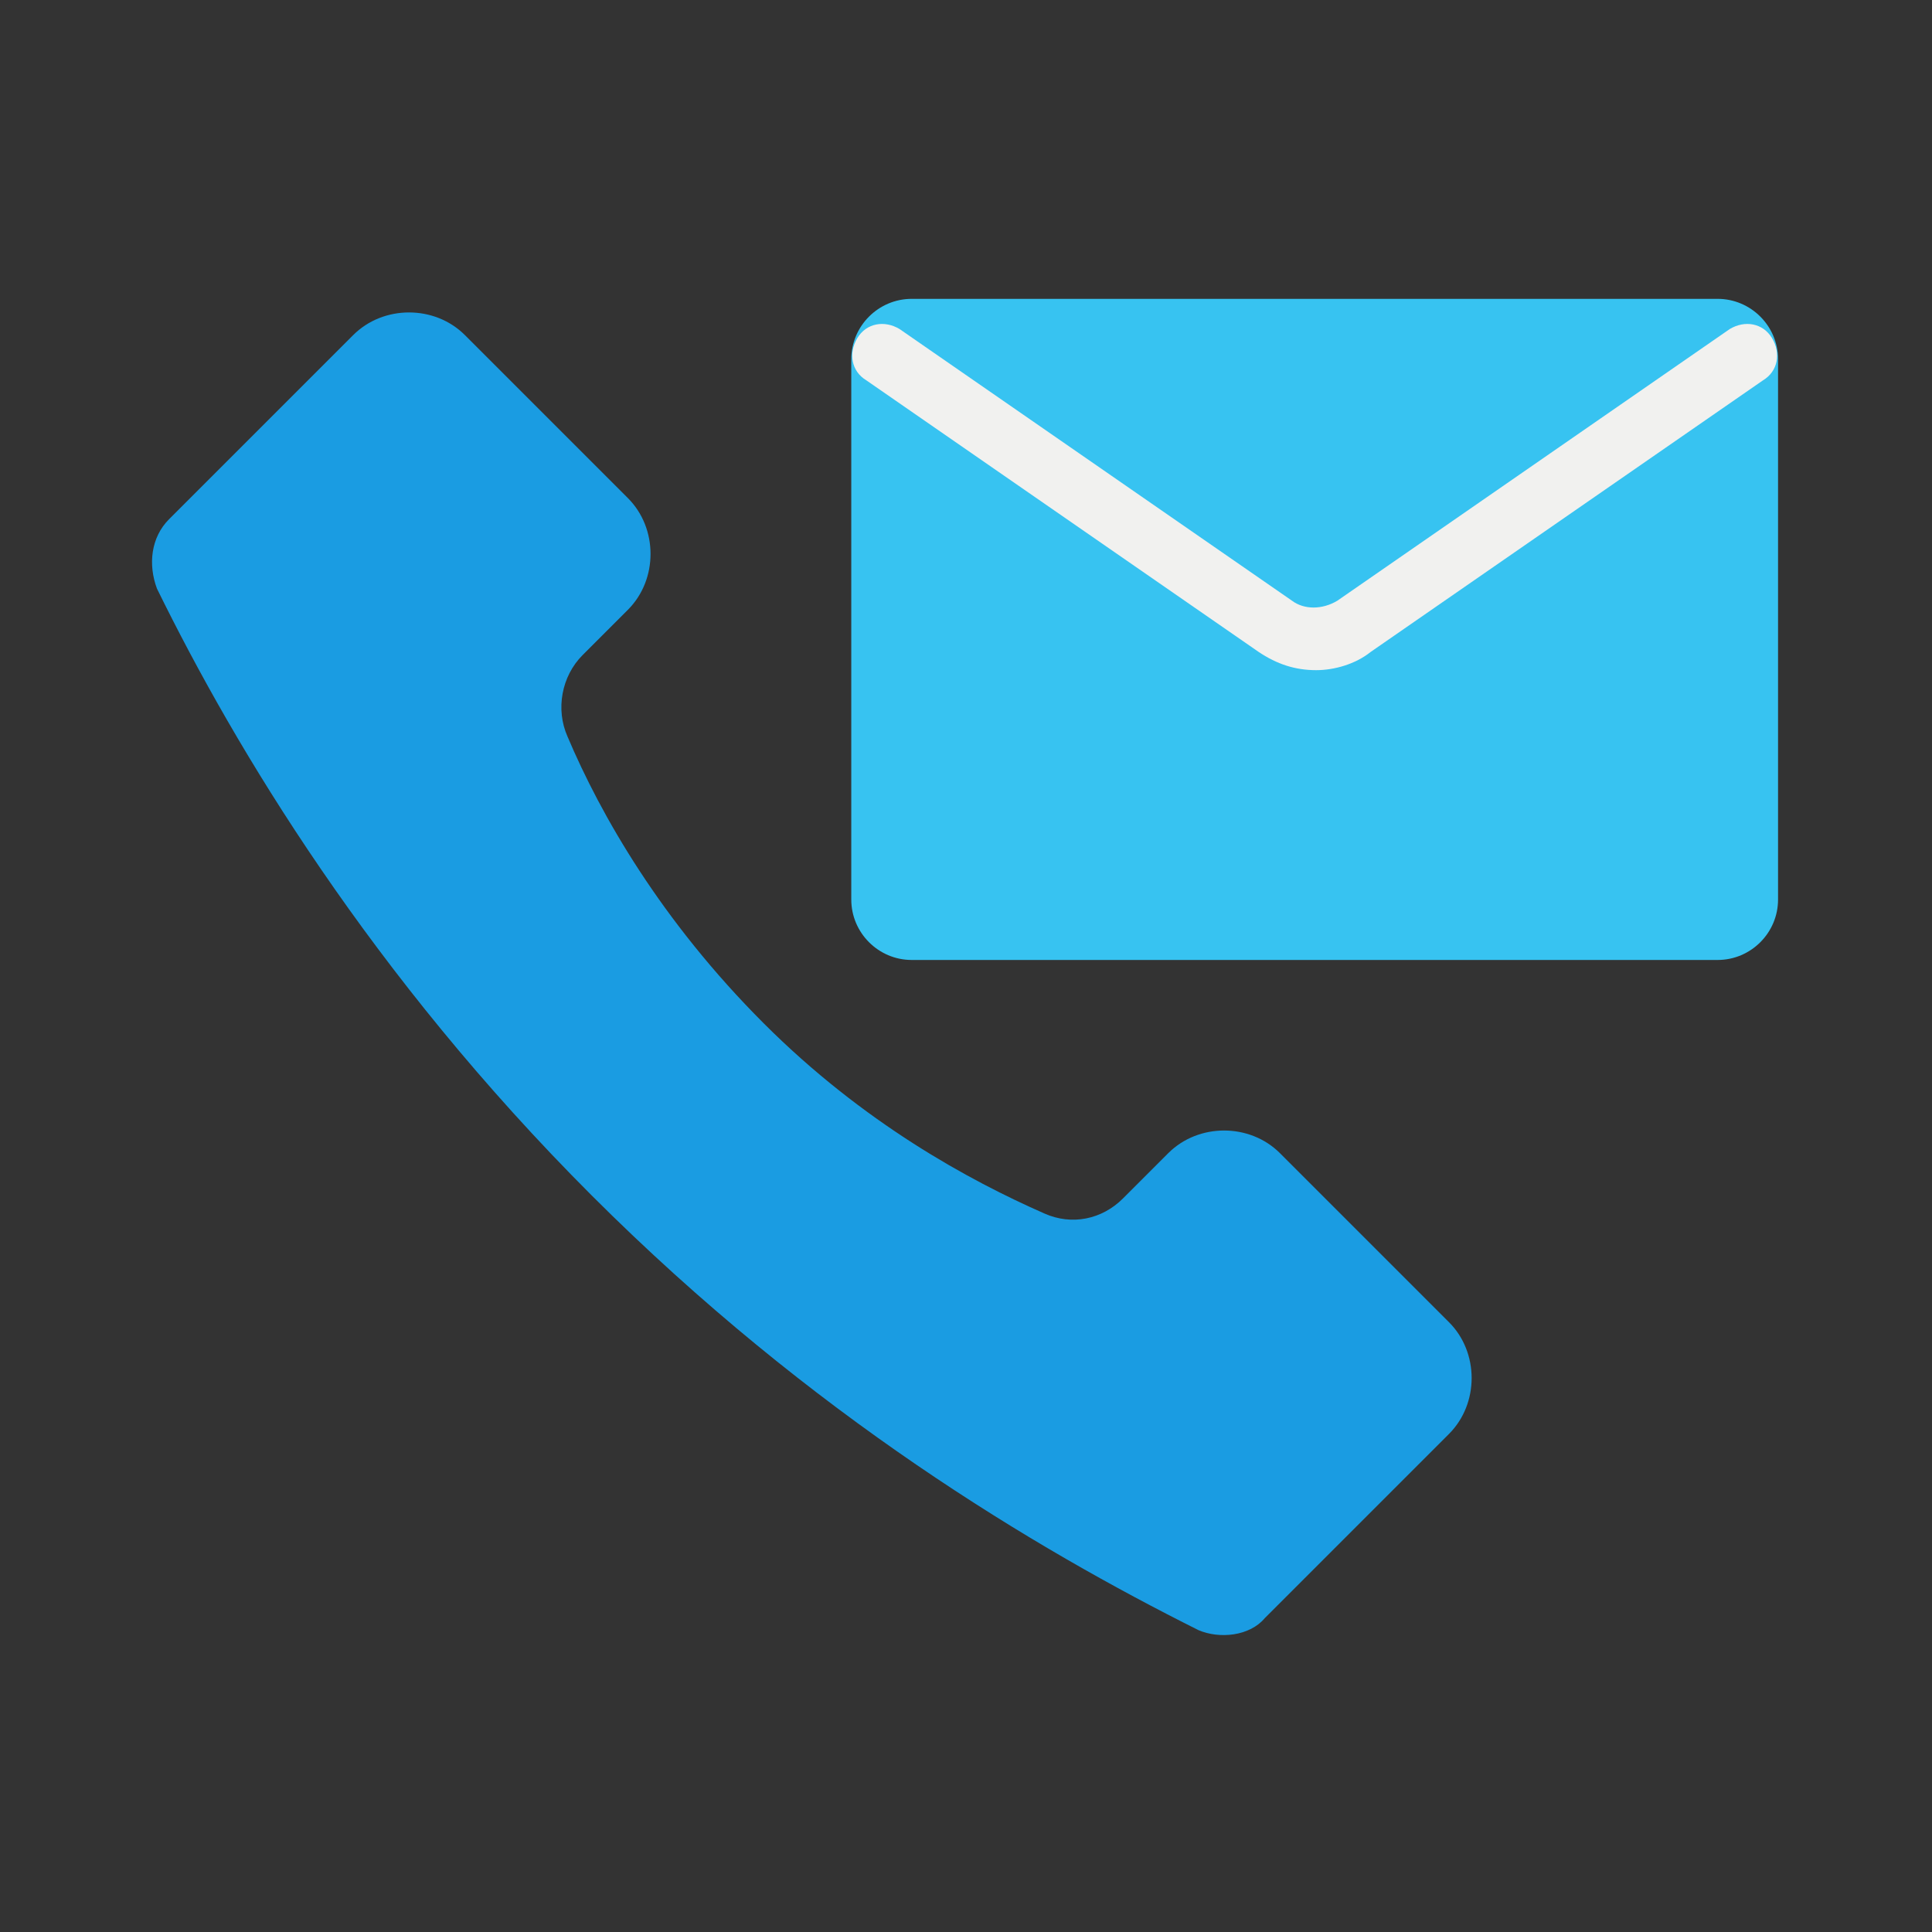 
<svg xmlns="http://www.w3.org/2000/svg" version="1.1" xmlns:xlink="http://www.w3.org/1999/xlink" width="40" height="40" x="0" y="0" viewBox="0 0 64 64" style="enable-background:new 0 0 512 512" xml:space="preserve" class=""><rect x="0" y="0" width="64" height="64" fill="#333333" stroke="none"/><g><path fill="#37c3f1" d="M56.9 31.8H30.2c-1.1 0-2-.9-2-2V11.9c0-1.1.9-2 2-2h26.7c1.1 0 2 .9 2 2v17.9c0 1.1-.9 2-2 2z" opacity="1" data-original="#37c3f1"></path><path fill="#f1f1ef" d="M43.6 22.2c-.7 0-1.3-.2-1.9-.6l-13-9c-.5-.3-.6-.9-.3-1.4s.9-.6 1.4-.3l13 9c.4.3 1 .3 1.5 0l13-9c.5-.3 1.1-.2 1.4.3s.2 1.1-.3 1.4l-13 9c-.5.4-1.2.6-1.8.6z" opacity="1" data-original="#f1f1ef"></path><path fill="#1a9ce2" d="m41.9 53.6 6.1-6.1c1-1 1-2.7 0-3.7l-5.6-5.6c-1-1-2.7-1-3.7 0l-1.5 1.5c-.7.7-1.7.9-2.6.5-2.5-1.1-6-3-9.3-6.3-3.4-3.4-5.4-6.9-6.5-9.5-.4-.9-.2-2 .5-2.7l1.5-1.5c1-1 1-2.7 0-3.7l-5.4-5.4c-1-1-2.7-1-3.7 0l-6.1 6.1c-.6.6-.7 1.5-.4 2.3 2.6 5.3 7.1 12.8 14.4 20.1S34.3 51.3 39.7 54c.7.3 1.7.2 2.2-.4z" opacity="1" data-original="#1a9ce2" class=""></path></g></svg>